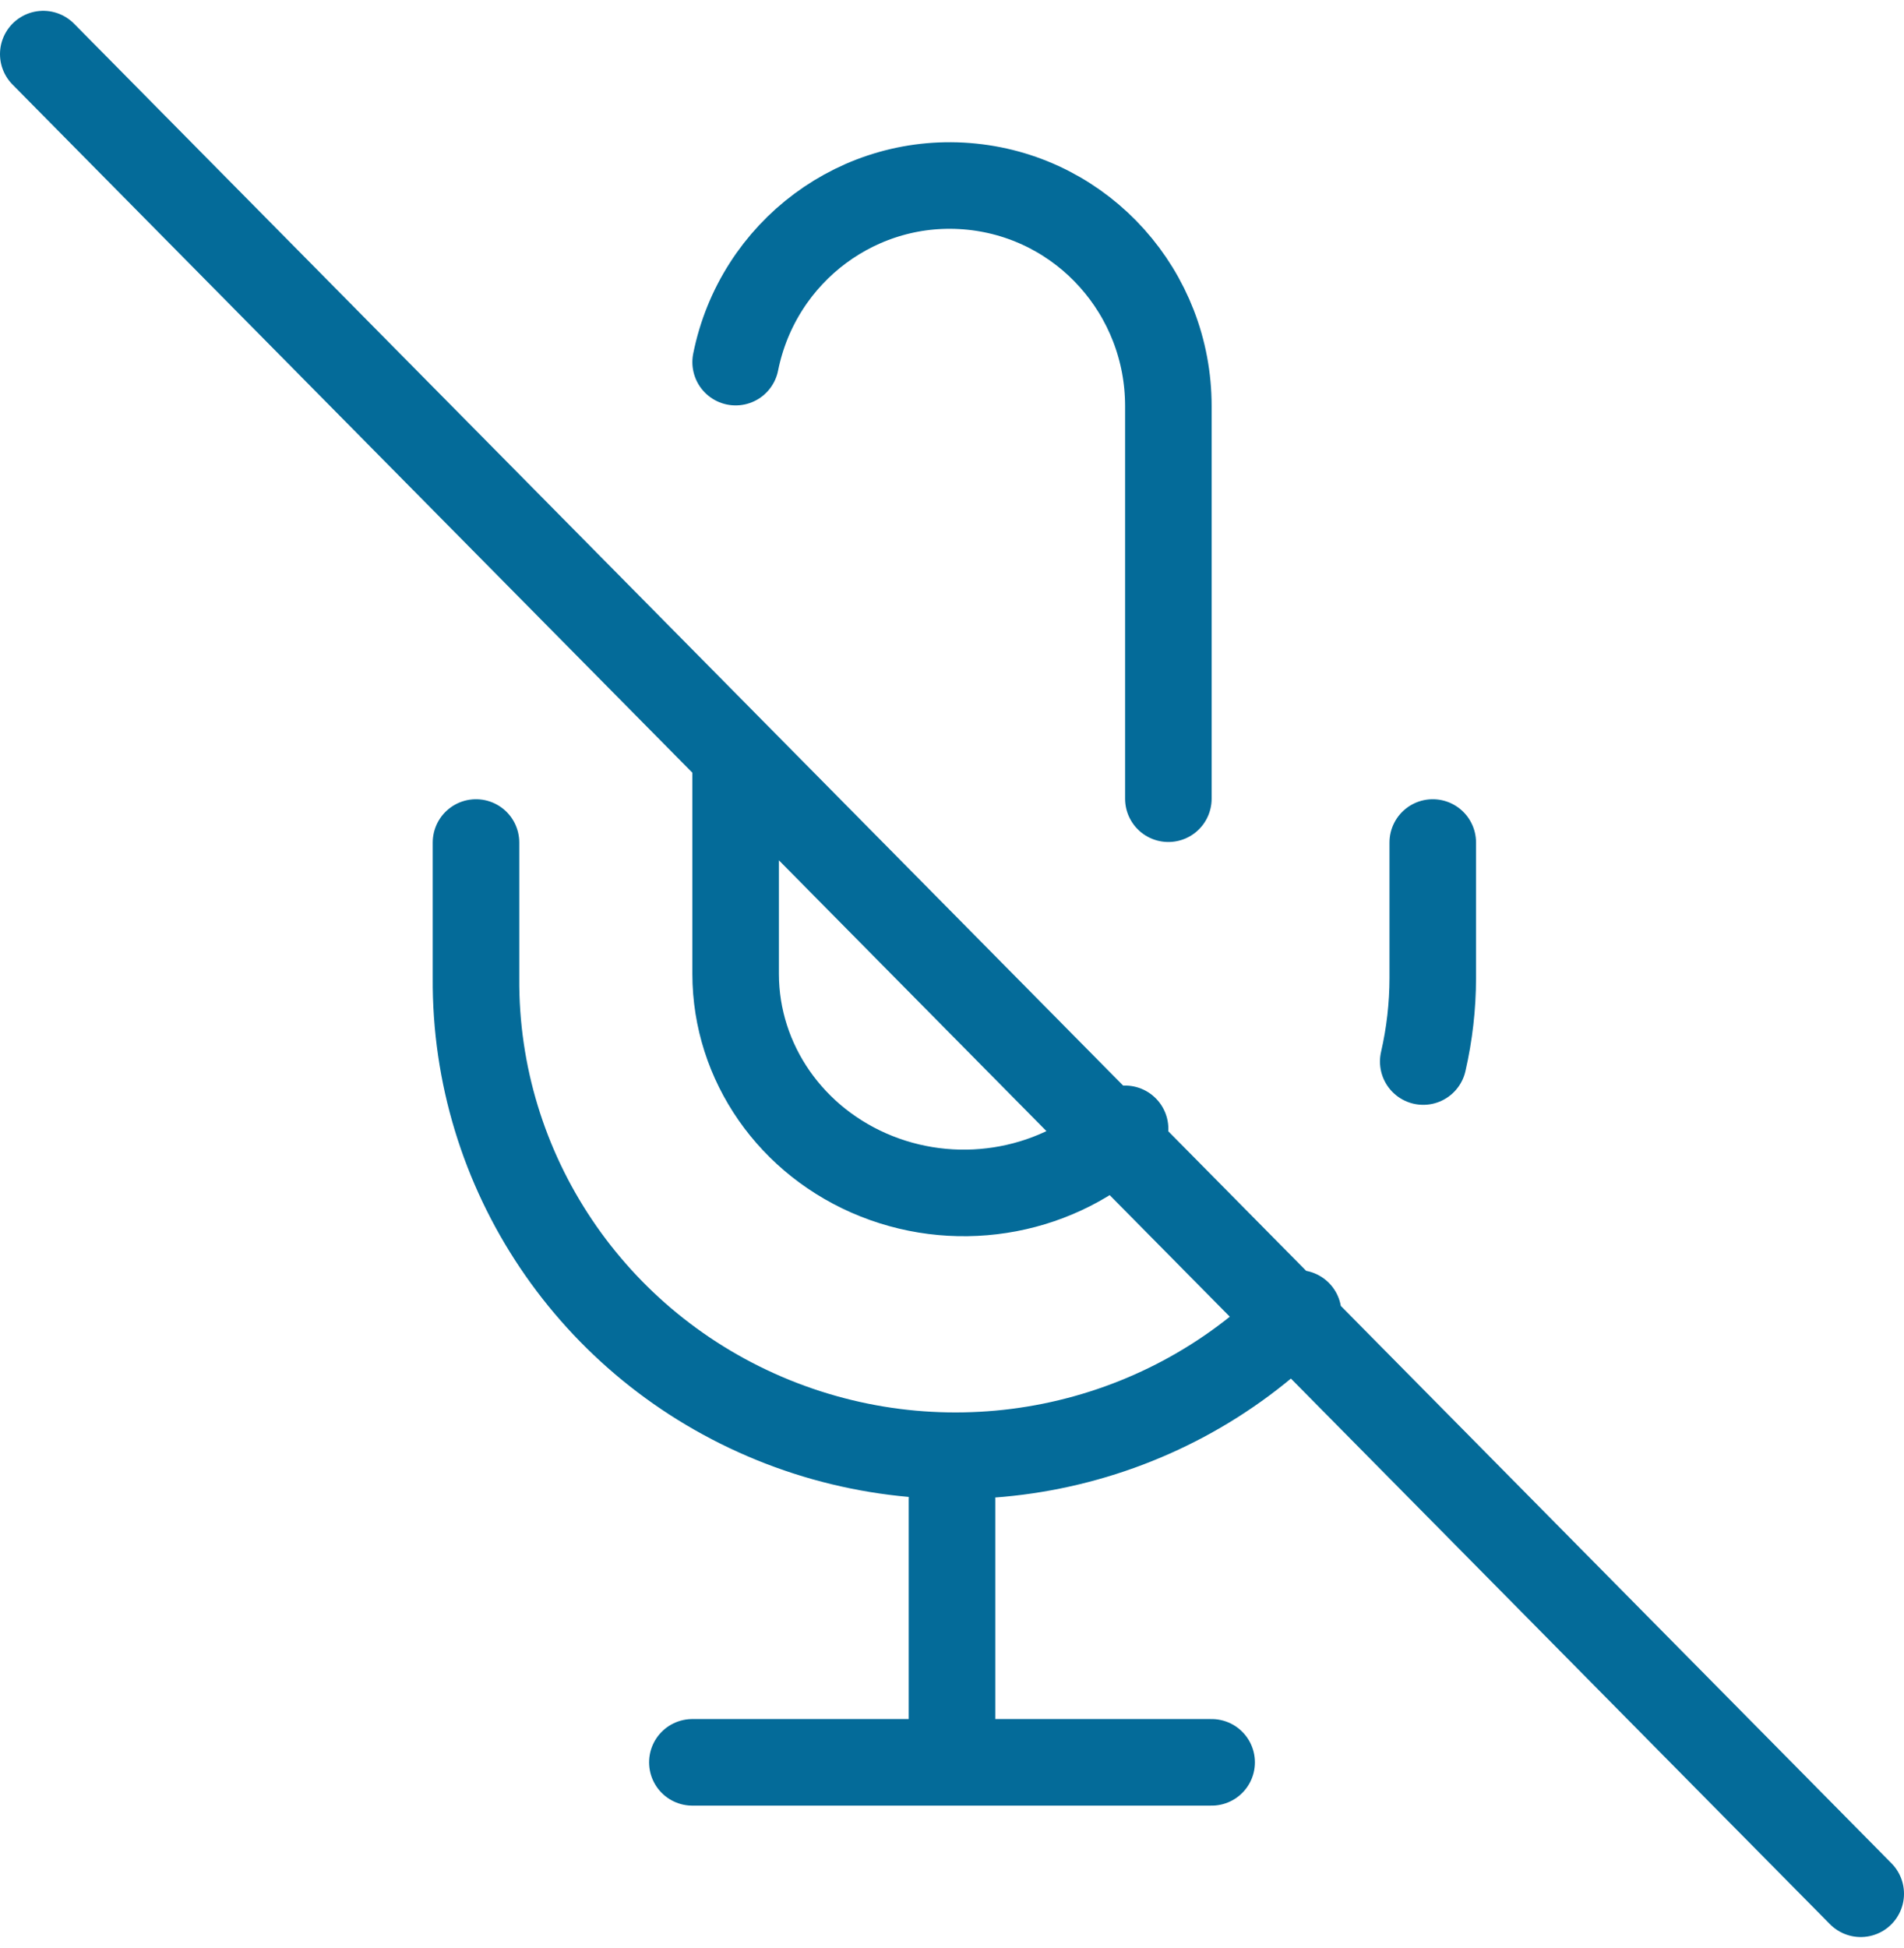 <?xml version="1.0" encoding="UTF-8"?>
<svg width="44px" height="45px" viewBox="0 0 44 45" version="1.1" xmlns="http://www.w3.org/2000/svg" xmlns:xlink="http://www.w3.org/1999/xlink">
    <!-- Generator: Sketch 61.1 (89650) - https://sketch.com -->
    <title>svg/medium/mic-off</title>
    <desc>Created with Sketch.</desc>
    <g id="**-Sticker-Sheets" stroke="none" stroke-width="1" fill="none" fill-rule="evenodd" stroke-linecap="round" stroke-linejoin="round">
        <g id="sticker-sheet--all--page-4" transform="translate(-563, -1720)" stroke="#046B99" stroke-width="2">
            <g id="icon-preview-row-copy-165" transform="translate(0, 1700)">
                <g id="Icon-Row">
                    <g id="mic-off" transform="translate(561, 18.214)">
                        <path d="M3,3.036 L45,45.536 M19,19.226 L19,24.288 C19.002,26.334 20.287,28.177 22.256,28.96 C24.225,29.743 26.492,29.311 28,27.865 M29,20.238 L29,11.171 C29.003,8.554 27.039,6.361 24.457,6.098 C21.875,5.834 19.516,7.587 19,10.152 M32,32.128 C28.838,35.318 24.034,36.292 19.857,34.588 C15.68,32.885 12.967,28.846 13,24.38 L13,21.25 M35.11,21.25 L35.11,24.383 C35.109,25.029 35.036,25.674 34.89,26.31 M24,36.429 L24,42.5 M18,42.5 L30,42.5"></path>
                    </g>
                </g>
            </g>
        </g>
    </g>
</svg>